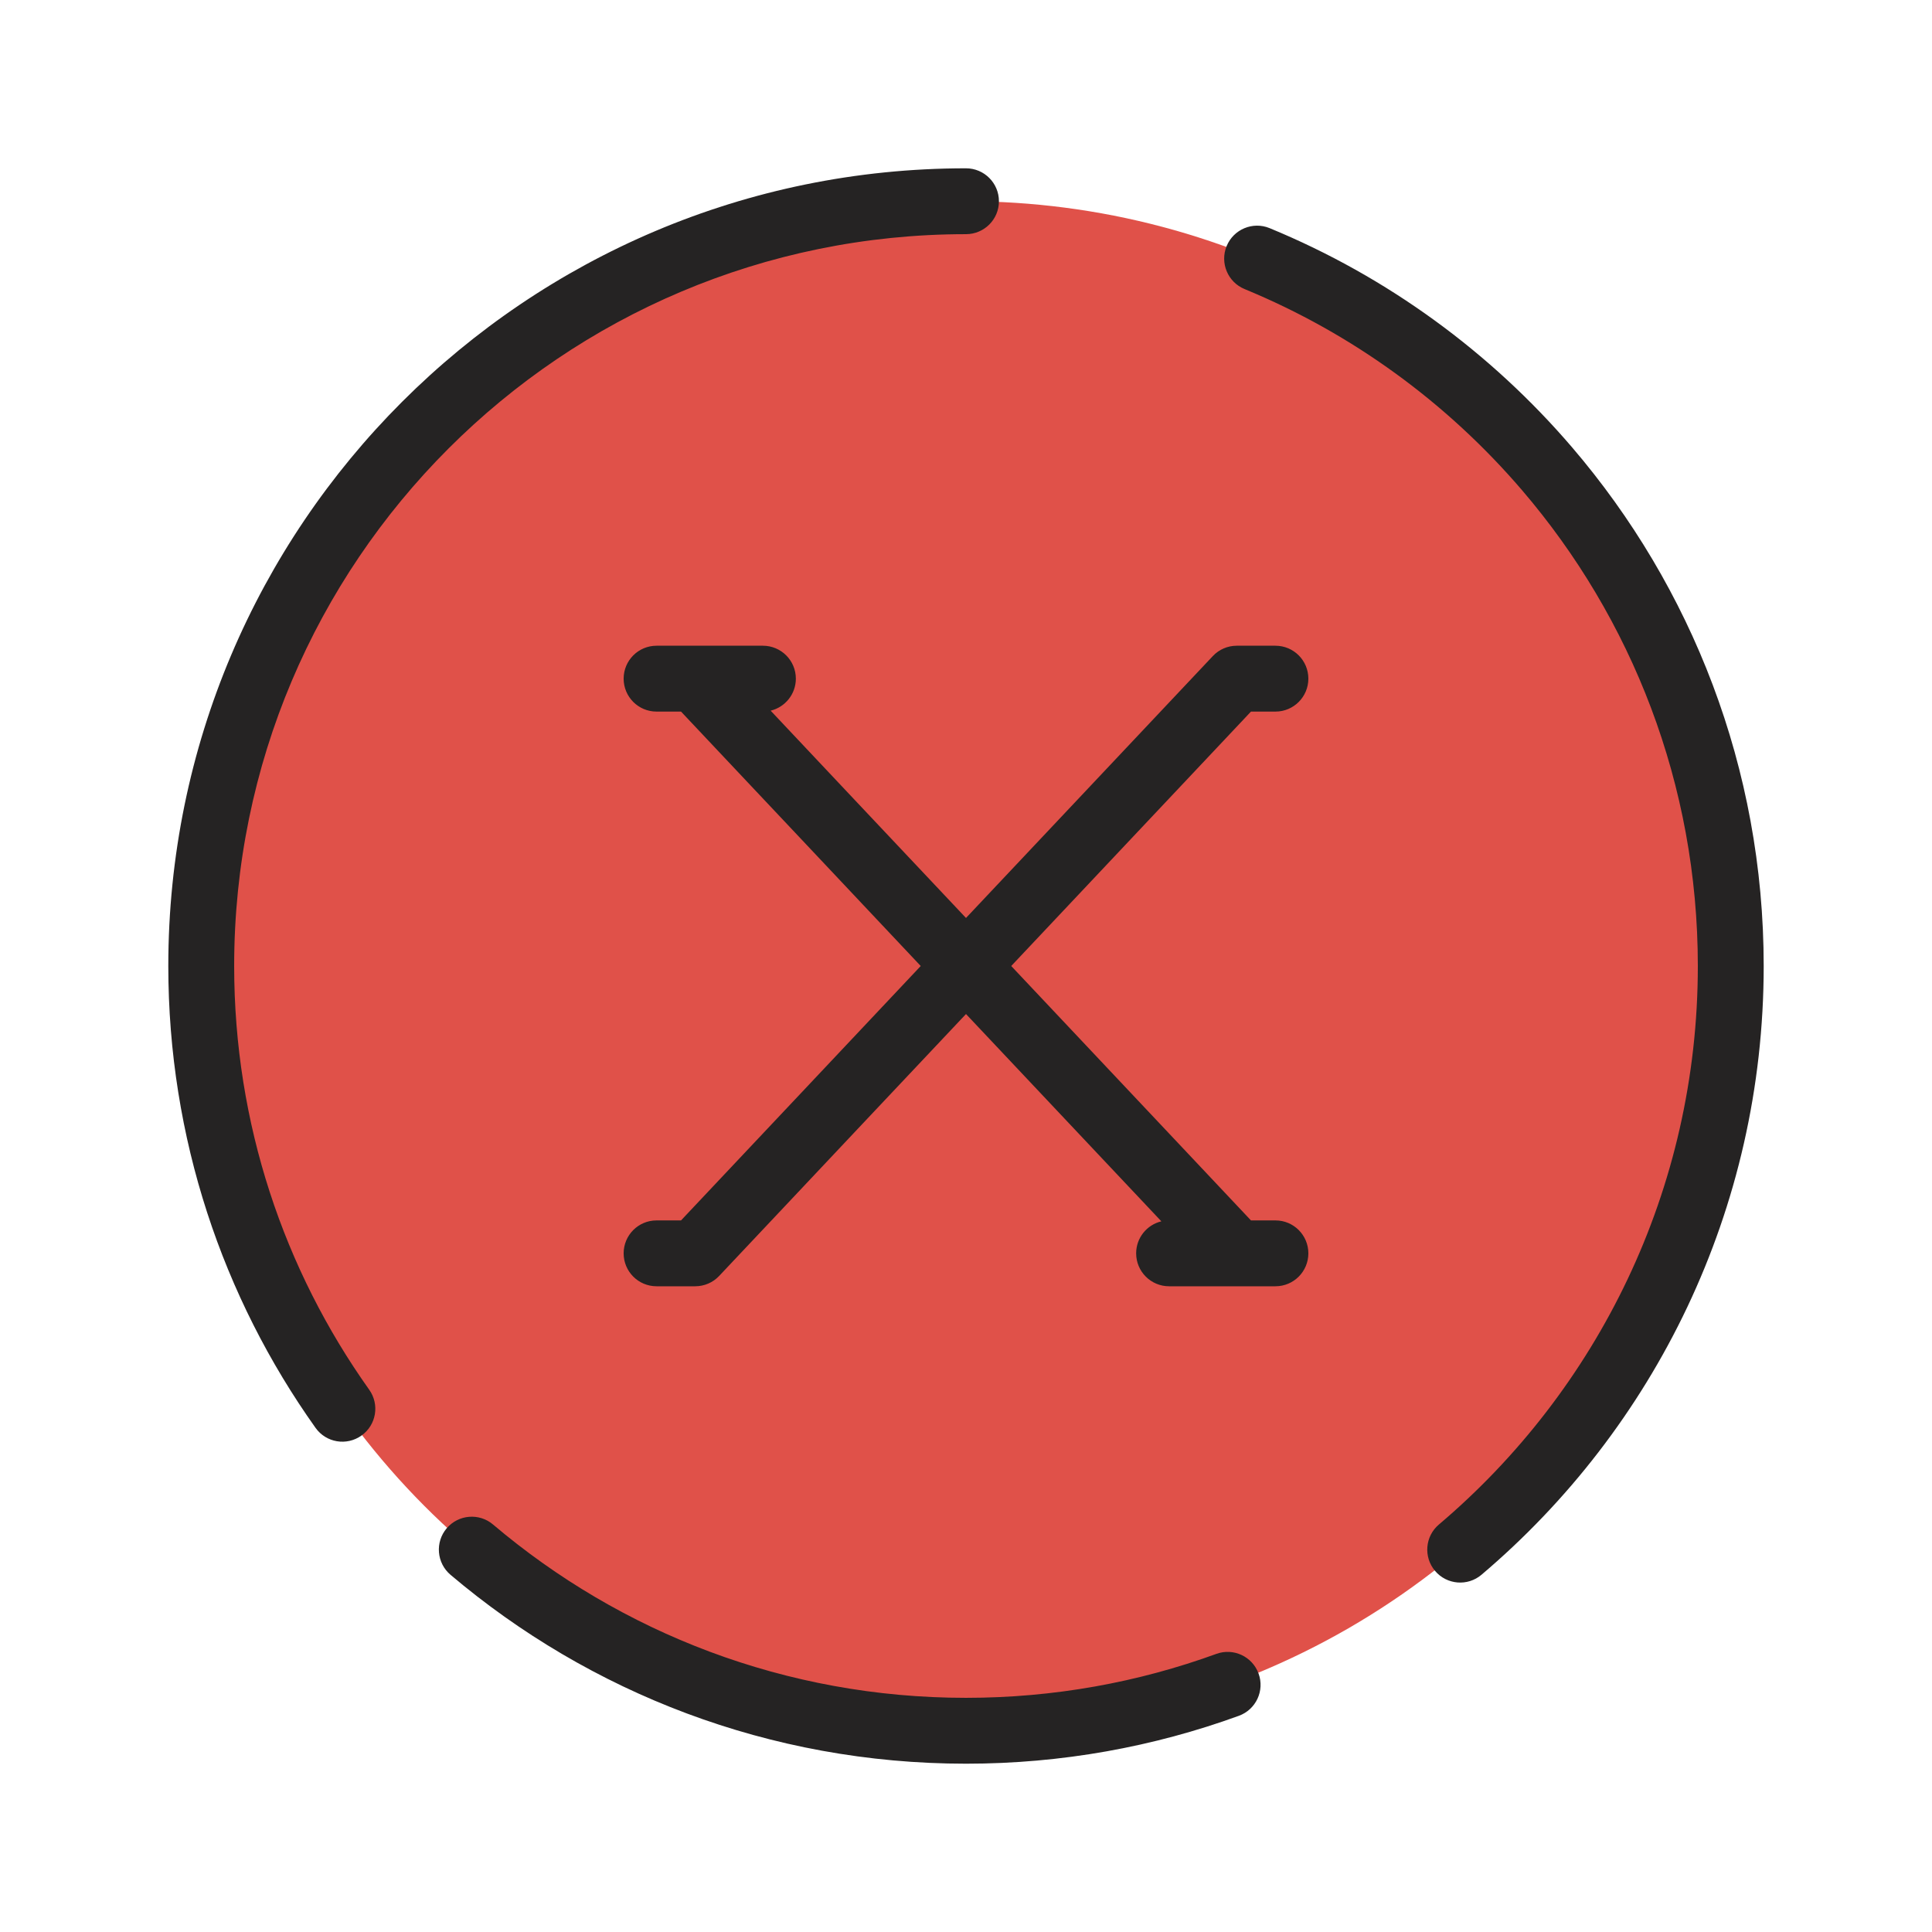 <svg width="44" height="44" viewBox="0 0 44 44" fill="none" xmlns="http://www.w3.org/2000/svg">
<g clip-path="url(#clip0_190_552)">
<circle cx="22" cy="22" r="17.417" fill="#E05149"/>
<path fill-rule="evenodd" clip-rule="evenodd" d="M22 5.333C12.795 5.333 5.333 12.795 5.333 22C5.333 25.597 6.472 28.926 8.408 31.649C8.649 31.986 8.57 32.455 8.232 32.694C7.894 32.935 7.426 32.856 7.186 32.518C5.075 29.55 3.833 25.919 3.833 22C3.833 11.967 11.967 3.833 22 3.833C22.414 3.833 22.75 4.169 22.75 4.583C22.75 4.998 22.414 5.333 22 5.333ZM27.936 5.604C28.094 5.221 28.532 5.038 28.915 5.196C31.595 6.3 33.951 8.025 35.806 10.191C38.524 13.367 40.167 17.492 40.167 22C40.167 27.558 37.67 32.533 33.74 35.864C33.424 36.132 32.951 36.093 32.683 35.777C32.415 35.461 32.454 34.987 32.77 34.72C36.378 31.661 38.667 27.098 38.667 22C38.667 17.863 37.161 14.081 34.666 11.167C32.963 9.178 30.801 7.595 28.344 6.583C27.961 6.425 27.779 5.987 27.936 5.604ZM10.172 34.807C10.44 34.491 10.914 34.452 11.229 34.72C14.135 37.182 17.893 38.667 22 38.667C24.004 38.667 25.924 38.313 27.702 37.666C28.091 37.524 28.521 37.725 28.663 38.114C28.805 38.504 28.604 38.934 28.215 39.076C26.275 39.782 24.181 40.167 22 40.167C17.525 40.167 13.425 38.547 10.259 35.864C9.944 35.596 9.905 35.123 10.172 34.807ZM14.203 15.456C14.203 15.042 14.538 14.706 14.953 14.706H15.833H17.375C17.789 14.706 18.125 15.042 18.125 15.456C18.125 15.809 17.88 16.106 17.551 16.185L17.921 16.578L19.462 18.214L22 20.906L24.537 18.214L26.079 16.578L27.621 14.942C27.762 14.791 27.96 14.706 28.166 14.706H29.047C29.462 14.706 29.797 15.042 29.797 15.456C29.797 15.87 29.462 16.206 29.047 16.206H28.49L27.171 17.606L25.629 19.242L23.03 22L25.629 24.758L27.171 26.394L28.49 27.794H29.047C29.462 27.794 29.797 28.13 29.797 28.544C29.797 28.958 29.462 29.294 29.047 29.294H28.166H26.625C26.211 29.294 25.875 28.958 25.875 28.544C25.875 28.191 26.119 27.894 26.449 27.815L26.079 27.422L24.537 25.786L22 23.094L19.462 25.786L17.921 27.422L16.379 29.058C16.238 29.209 16.04 29.294 15.833 29.294H14.953C14.538 29.294 14.203 28.958 14.203 28.544C14.203 28.13 14.538 27.794 14.953 27.794H15.51L16.829 26.394L18.371 24.758L20.969 22L18.371 19.242L16.829 17.606L15.51 16.206H14.953C14.538 16.206 14.203 15.87 14.203 15.456Z" fill="#252323"/>
</g>
<defs>
<clipPath id="clip0_190_552">
<rect width="44" height="44" fill="white"/>
</clipPath>
</defs>
</svg>
